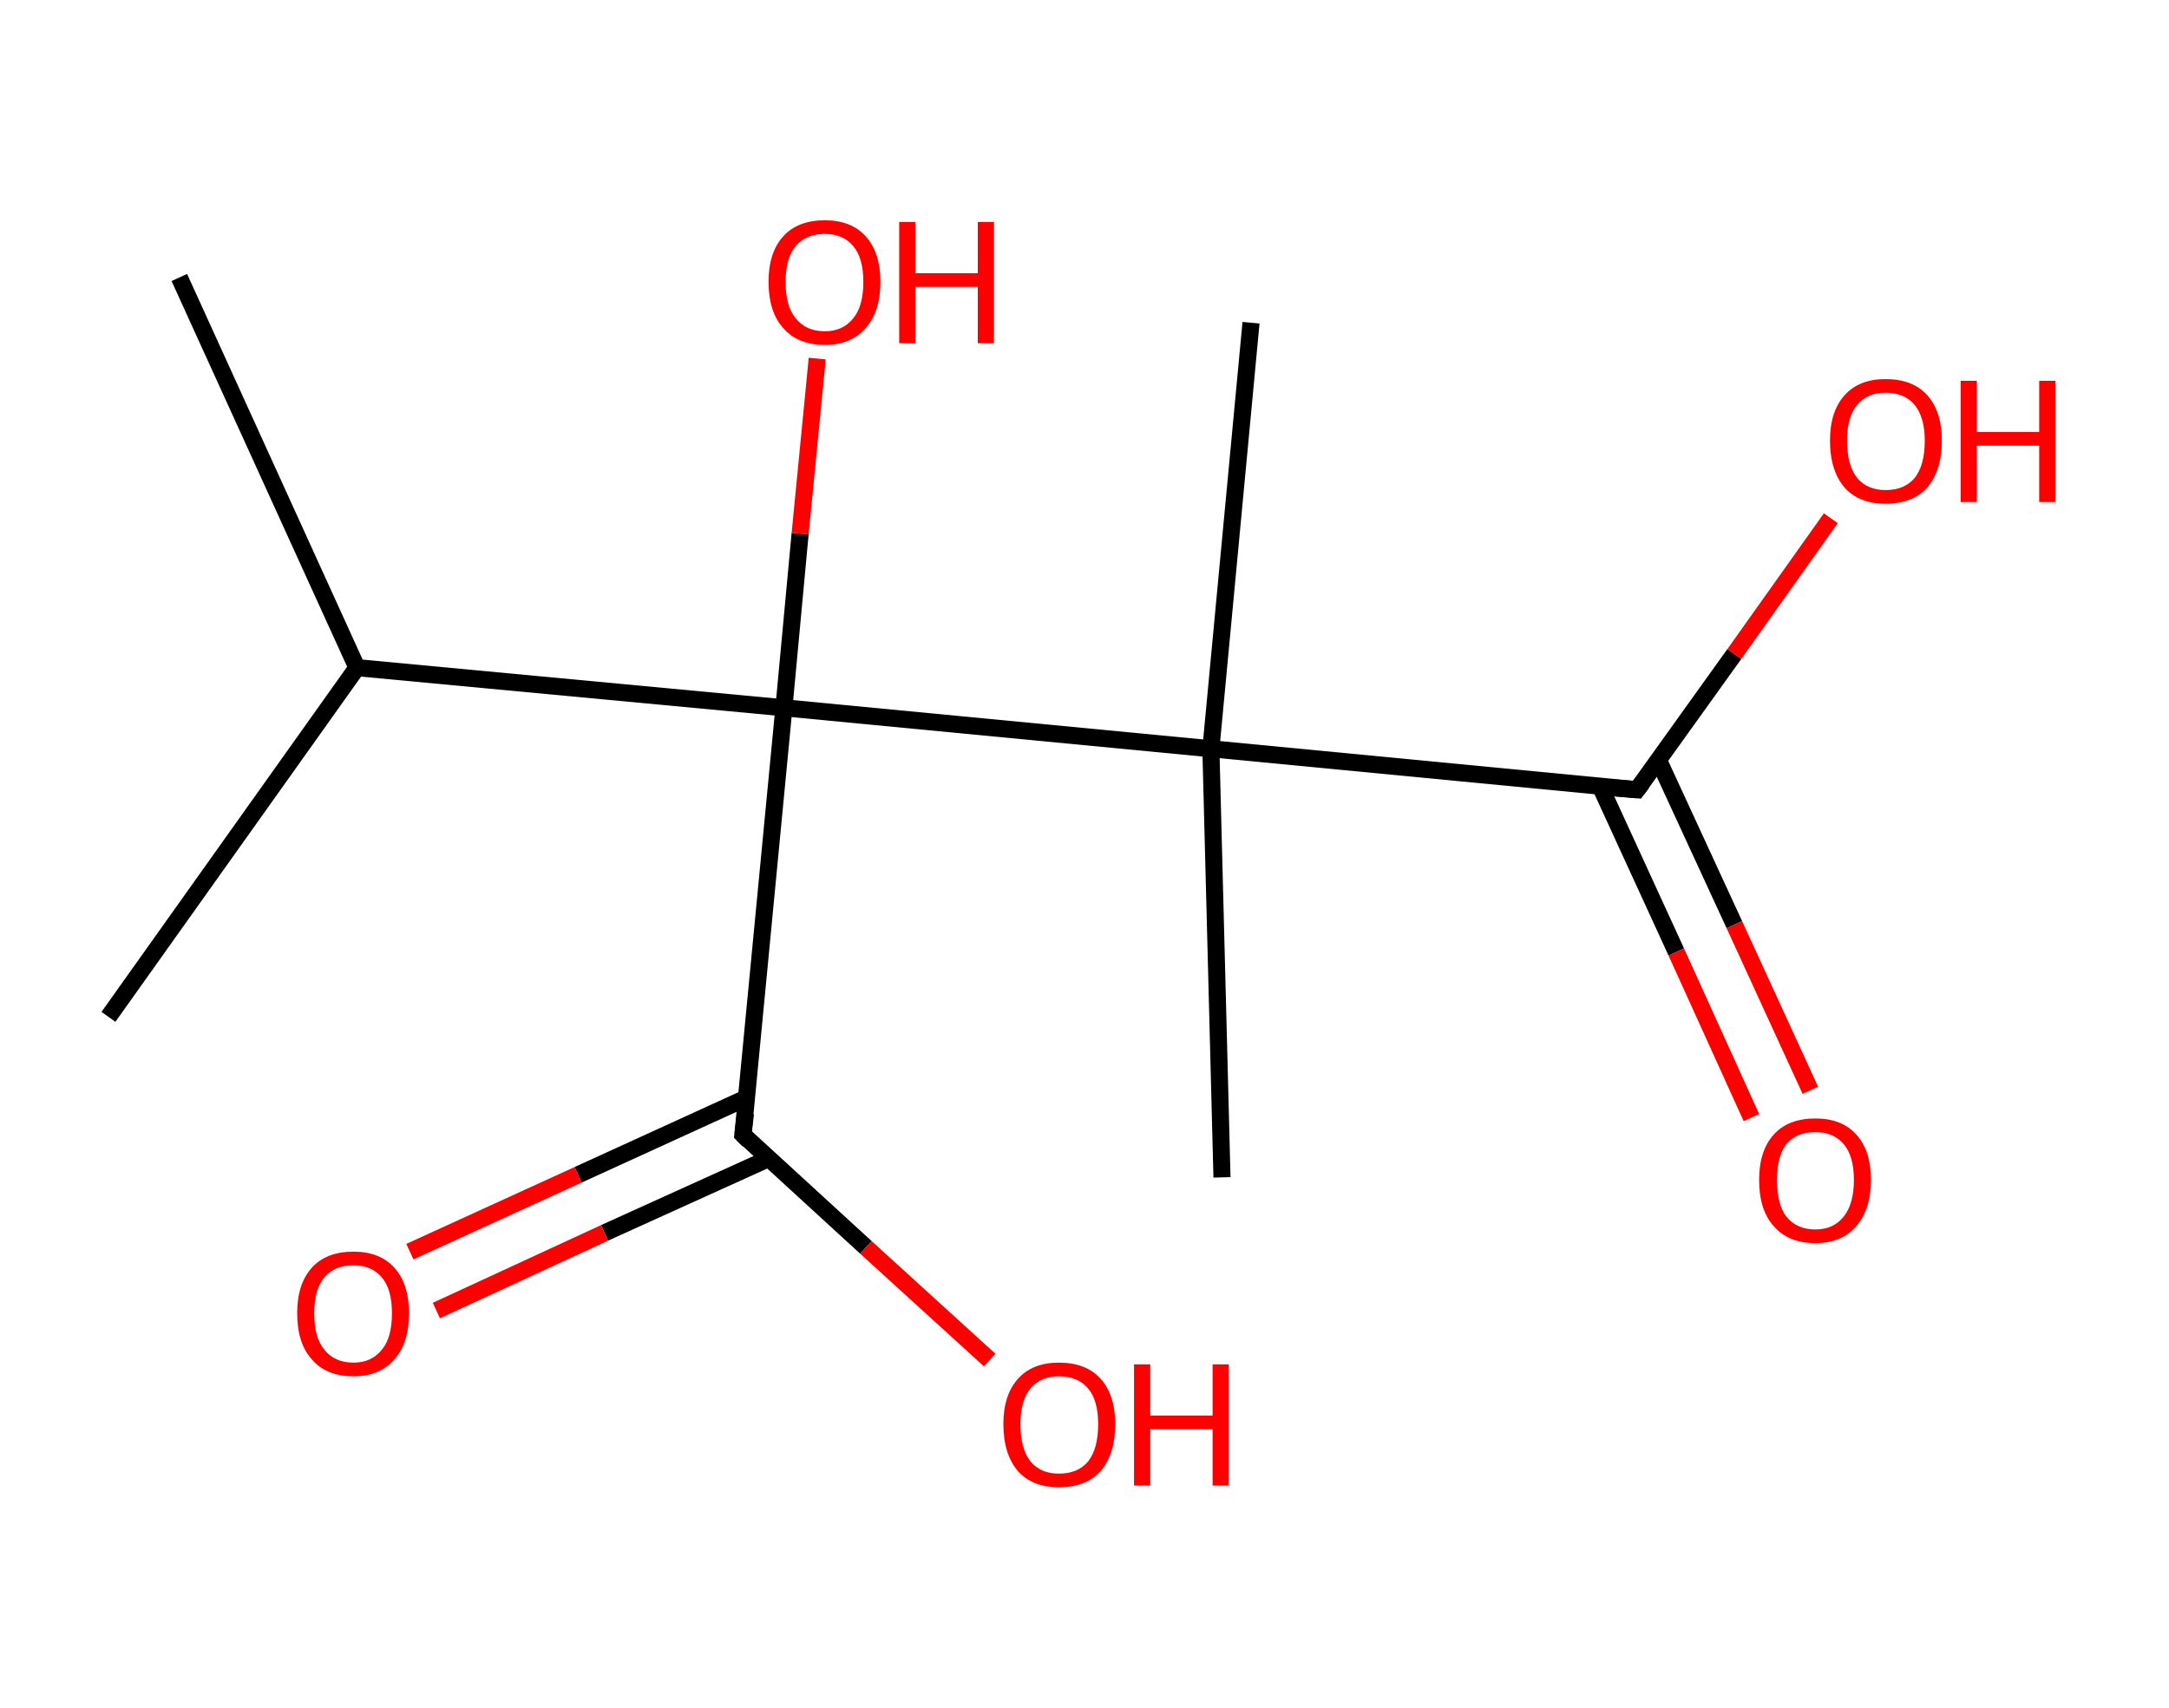 <?xml version='1.0' encoding='ASCII' standalone='yes'?>
<svg xmlns="http://www.w3.org/2000/svg" xmlns:rdkit="http://www.rdkit.org/xml" xmlns:xlink="http://www.w3.org/1999/xlink" version="1.1" baseProfile="full" xml:space="preserve" width="254px" height="200px" viewBox="0 0 254 200">
<!-- END OF HEADER -->
<rect style="opacity:1.0;fill:#FFFFFF;stroke:none" width="254.0" height="200.0" x="0.0" y="0.0"> </rect>
<path class="bond-0 atom-0 atom-1" d="M 21.0,32.5 L 41.8,78.2" style="fill:none;fill-rule:evenodd;stroke:#000000;stroke-width:2.0px;stroke-linecap:butt;stroke-linejoin:miter;stroke-opacity:1"/>
<path class="bond-1 atom-1 atom-2" d="M 41.8,78.2 L 12.7,119.1" style="fill:none;fill-rule:evenodd;stroke:#000000;stroke-width:2.0px;stroke-linecap:butt;stroke-linejoin:miter;stroke-opacity:1"/>
<path class="bond-2 atom-1 atom-3" d="M 41.8,78.2 L 91.8,82.9" style="fill:none;fill-rule:evenodd;stroke:#000000;stroke-width:2.0px;stroke-linecap:butt;stroke-linejoin:miter;stroke-opacity:1"/>
<path class="bond-3 atom-3 atom-4" d="M 91.8,82.9 L 93.7,62.5" style="fill:none;fill-rule:evenodd;stroke:#000000;stroke-width:2.0px;stroke-linecap:butt;stroke-linejoin:miter;stroke-opacity:1"/>
<path class="bond-3 atom-3 atom-4" d="M 93.7,62.5 L 95.7,42.0" style="fill:none;fill-rule:evenodd;stroke:#FF0000;stroke-width:2.0px;stroke-linecap:butt;stroke-linejoin:miter;stroke-opacity:1"/>
<path class="bond-4 atom-3 atom-5" d="M 91.8,82.9 L 87.0,132.9" style="fill:none;fill-rule:evenodd;stroke:#000000;stroke-width:2.0px;stroke-linecap:butt;stroke-linejoin:miter;stroke-opacity:1"/>
<path class="bond-5 atom-5 atom-6" d="M 87.4,128.6 L 67.7,137.6" style="fill:none;fill-rule:evenodd;stroke:#000000;stroke-width:2.0px;stroke-linecap:butt;stroke-linejoin:miter;stroke-opacity:1"/>
<path class="bond-5 atom-5 atom-6" d="M 67.7,137.6 L 48.0,146.6" style="fill:none;fill-rule:evenodd;stroke:#FF0000;stroke-width:2.0px;stroke-linecap:butt;stroke-linejoin:miter;stroke-opacity:1"/>
<path class="bond-5 atom-5 atom-6" d="M 90.0,135.7 L 70.8,144.4" style="fill:none;fill-rule:evenodd;stroke:#000000;stroke-width:2.0px;stroke-linecap:butt;stroke-linejoin:miter;stroke-opacity:1"/>
<path class="bond-5 atom-5 atom-6" d="M 70.8,144.4 L 51.1,153.5" style="fill:none;fill-rule:evenodd;stroke:#FF0000;stroke-width:2.0px;stroke-linecap:butt;stroke-linejoin:miter;stroke-opacity:1"/>
<path class="bond-6 atom-5 atom-7" d="M 87.0,132.9 L 101.4,146.1" style="fill:none;fill-rule:evenodd;stroke:#000000;stroke-width:2.0px;stroke-linecap:butt;stroke-linejoin:miter;stroke-opacity:1"/>
<path class="bond-6 atom-5 atom-7" d="M 101.4,146.1 L 115.9,159.3" style="fill:none;fill-rule:evenodd;stroke:#FF0000;stroke-width:2.0px;stroke-linecap:butt;stroke-linejoin:miter;stroke-opacity:1"/>
<path class="bond-7 atom-3 atom-8" d="M 91.8,82.9 L 141.8,87.7" style="fill:none;fill-rule:evenodd;stroke:#000000;stroke-width:2.0px;stroke-linecap:butt;stroke-linejoin:miter;stroke-opacity:1"/>
<path class="bond-8 atom-8 atom-9" d="M 141.8,87.7 L 146.5,37.8" style="fill:none;fill-rule:evenodd;stroke:#000000;stroke-width:2.0px;stroke-linecap:butt;stroke-linejoin:miter;stroke-opacity:1"/>
<path class="bond-9 atom-8 atom-10" d="M 141.8,87.7 L 143.1,137.9" style="fill:none;fill-rule:evenodd;stroke:#000000;stroke-width:2.0px;stroke-linecap:butt;stroke-linejoin:miter;stroke-opacity:1"/>
<path class="bond-10 atom-8 atom-11" d="M 141.8,87.7 L 191.7,92.5" style="fill:none;fill-rule:evenodd;stroke:#000000;stroke-width:2.0px;stroke-linecap:butt;stroke-linejoin:miter;stroke-opacity:1"/>
<path class="bond-11 atom-11 atom-12" d="M 187.4,92.1 L 196.3,111.5" style="fill:none;fill-rule:evenodd;stroke:#000000;stroke-width:2.0px;stroke-linecap:butt;stroke-linejoin:miter;stroke-opacity:1"/>
<path class="bond-11 atom-11 atom-12" d="M 196.3,111.5 L 205.1,130.9" style="fill:none;fill-rule:evenodd;stroke:#FF0000;stroke-width:2.0px;stroke-linecap:butt;stroke-linejoin:miter;stroke-opacity:1"/>
<path class="bond-11 atom-11 atom-12" d="M 194.2,89.0 L 203.1,108.3" style="fill:none;fill-rule:evenodd;stroke:#000000;stroke-width:2.0px;stroke-linecap:butt;stroke-linejoin:miter;stroke-opacity:1"/>
<path class="bond-11 atom-11 atom-12" d="M 203.1,108.3 L 212.0,127.7" style="fill:none;fill-rule:evenodd;stroke:#FF0000;stroke-width:2.0px;stroke-linecap:butt;stroke-linejoin:miter;stroke-opacity:1"/>
<path class="bond-12 atom-11 atom-13" d="M 191.7,92.5 L 203.1,76.6" style="fill:none;fill-rule:evenodd;stroke:#000000;stroke-width:2.0px;stroke-linecap:butt;stroke-linejoin:miter;stroke-opacity:1"/>
<path class="bond-12 atom-11 atom-13" d="M 203.1,76.6 L 214.4,60.7" style="fill:none;fill-rule:evenodd;stroke:#FF0000;stroke-width:2.0px;stroke-linecap:butt;stroke-linejoin:miter;stroke-opacity:1"/>
<path d="M 87.3,130.4 L 87.0,132.9 L 87.7,133.6" style="fill:none;stroke:#000000;stroke-width:2.0px;stroke-linecap:butt;stroke-linejoin:miter;stroke-opacity:1;"/>
<path d="M 189.2,92.3 L 191.7,92.5 L 192.3,91.7" style="fill:none;stroke:#000000;stroke-width:2.0px;stroke-linecap:butt;stroke-linejoin:miter;stroke-opacity:1;"/>
<path class="atom-4" d="M 90.0 33.0 Q 90.0 29.6, 91.7 27.7 Q 93.4 25.8, 96.6 25.8 Q 99.7 25.8, 101.4 27.7 Q 103.1 29.6, 103.1 33.0 Q 103.1 36.5, 101.4 38.4 Q 99.7 40.4, 96.6 40.4 Q 93.4 40.4, 91.7 38.4 Q 90.0 36.5, 90.0 33.0 M 96.6 38.8 Q 98.7 38.8, 99.9 37.3 Q 101.1 35.9, 101.1 33.0 Q 101.1 30.2, 99.9 28.8 Q 98.7 27.4, 96.6 27.4 Q 94.4 27.4, 93.2 28.8 Q 92.0 30.2, 92.0 33.0 Q 92.0 35.9, 93.2 37.3 Q 94.4 38.8, 96.6 38.8 " fill="#FF0000"/>
<path class="atom-4" d="M 105.3 26.0 L 107.2 26.0 L 107.2 32.0 L 114.5 32.0 L 114.5 26.0 L 116.4 26.0 L 116.4 40.2 L 114.5 40.2 L 114.5 33.6 L 107.2 33.6 L 107.2 40.2 L 105.3 40.2 L 105.3 26.0 " fill="#FF0000"/>
<path class="atom-6" d="M 34.8 153.8 Q 34.8 150.4, 36.5 148.5 Q 38.2 146.6, 41.4 146.6 Q 44.5 146.6, 46.2 148.5 Q 47.9 150.4, 47.9 153.8 Q 47.9 157.3, 46.2 159.2 Q 44.5 161.2, 41.4 161.2 Q 38.2 161.2, 36.5 159.2 Q 34.8 157.3, 34.8 153.8 M 41.4 159.6 Q 43.5 159.6, 44.7 158.1 Q 45.9 156.7, 45.9 153.8 Q 45.9 151.0, 44.7 149.6 Q 43.5 148.2, 41.4 148.2 Q 39.2 148.2, 38.0 149.6 Q 36.8 151.0, 36.8 153.8 Q 36.8 156.7, 38.0 158.1 Q 39.2 159.6, 41.4 159.6 " fill="#FF0000"/>
<path class="atom-7" d="M 117.5 166.8 Q 117.5 163.4, 119.2 161.5 Q 120.9 159.6, 124.0 159.6 Q 127.2 159.6, 128.9 161.5 Q 130.6 163.4, 130.6 166.8 Q 130.6 170.3, 128.9 172.3 Q 127.2 174.2, 124.0 174.2 Q 120.9 174.2, 119.2 172.3 Q 117.5 170.3, 117.5 166.8 M 124.0 172.6 Q 126.2 172.6, 127.4 171.2 Q 128.6 169.7, 128.6 166.8 Q 128.6 164.0, 127.4 162.6 Q 126.2 161.2, 124.0 161.2 Q 121.9 161.2, 120.7 162.6 Q 119.5 164.0, 119.5 166.8 Q 119.5 169.7, 120.7 171.2 Q 121.9 172.6, 124.0 172.6 " fill="#FF0000"/>
<path class="atom-7" d="M 132.8 159.8 L 134.7 159.8 L 134.7 165.8 L 142.0 165.8 L 142.0 159.8 L 143.9 159.8 L 143.9 174.0 L 142.0 174.0 L 142.0 167.4 L 134.7 167.4 L 134.7 174.0 L 132.8 174.0 L 132.8 159.8 " fill="#FF0000"/>
<path class="atom-12" d="M 206.0 138.2 Q 206.0 134.8, 207.7 132.9 Q 209.4 131.0, 212.6 131.0 Q 215.7 131.0, 217.4 132.9 Q 219.1 134.8, 219.1 138.2 Q 219.1 141.6, 217.4 143.6 Q 215.7 145.6, 212.6 145.6 Q 209.4 145.6, 207.7 143.6 Q 206.0 141.7, 206.0 138.2 M 212.6 144.0 Q 214.7 144.0, 215.9 142.5 Q 217.1 141.0, 217.1 138.2 Q 217.1 135.4, 215.9 134.0 Q 214.7 132.6, 212.6 132.6 Q 210.4 132.6, 209.2 134.0 Q 208.1 135.4, 208.1 138.2 Q 208.1 141.1, 209.2 142.5 Q 210.4 144.0, 212.6 144.0 " fill="#FF0000"/>
<path class="atom-13" d="M 214.3 51.6 Q 214.3 48.2, 216.0 46.3 Q 217.7 44.4, 220.8 44.4 Q 224.0 44.4, 225.7 46.3 Q 227.4 48.2, 227.4 51.6 Q 227.4 55.1, 225.7 57.1 Q 224.0 59.0, 220.8 59.0 Q 217.7 59.0, 216.0 57.1 Q 214.3 55.1, 214.3 51.6 M 220.8 57.4 Q 223.0 57.4, 224.2 56.0 Q 225.4 54.5, 225.4 51.6 Q 225.4 48.9, 224.2 47.4 Q 223.0 46.0, 220.8 46.0 Q 218.7 46.0, 217.5 47.4 Q 216.3 48.8, 216.3 51.6 Q 216.3 54.5, 217.5 56.0 Q 218.7 57.4, 220.8 57.4 " fill="#FF0000"/>
<path class="atom-13" d="M 229.6 44.6 L 231.5 44.6 L 231.5 50.6 L 238.8 50.6 L 238.8 44.6 L 240.7 44.6 L 240.7 58.8 L 238.8 58.8 L 238.8 52.2 L 231.5 52.2 L 231.5 58.8 L 229.6 58.8 L 229.6 44.6 " fill="#FF0000"/>
</svg>
